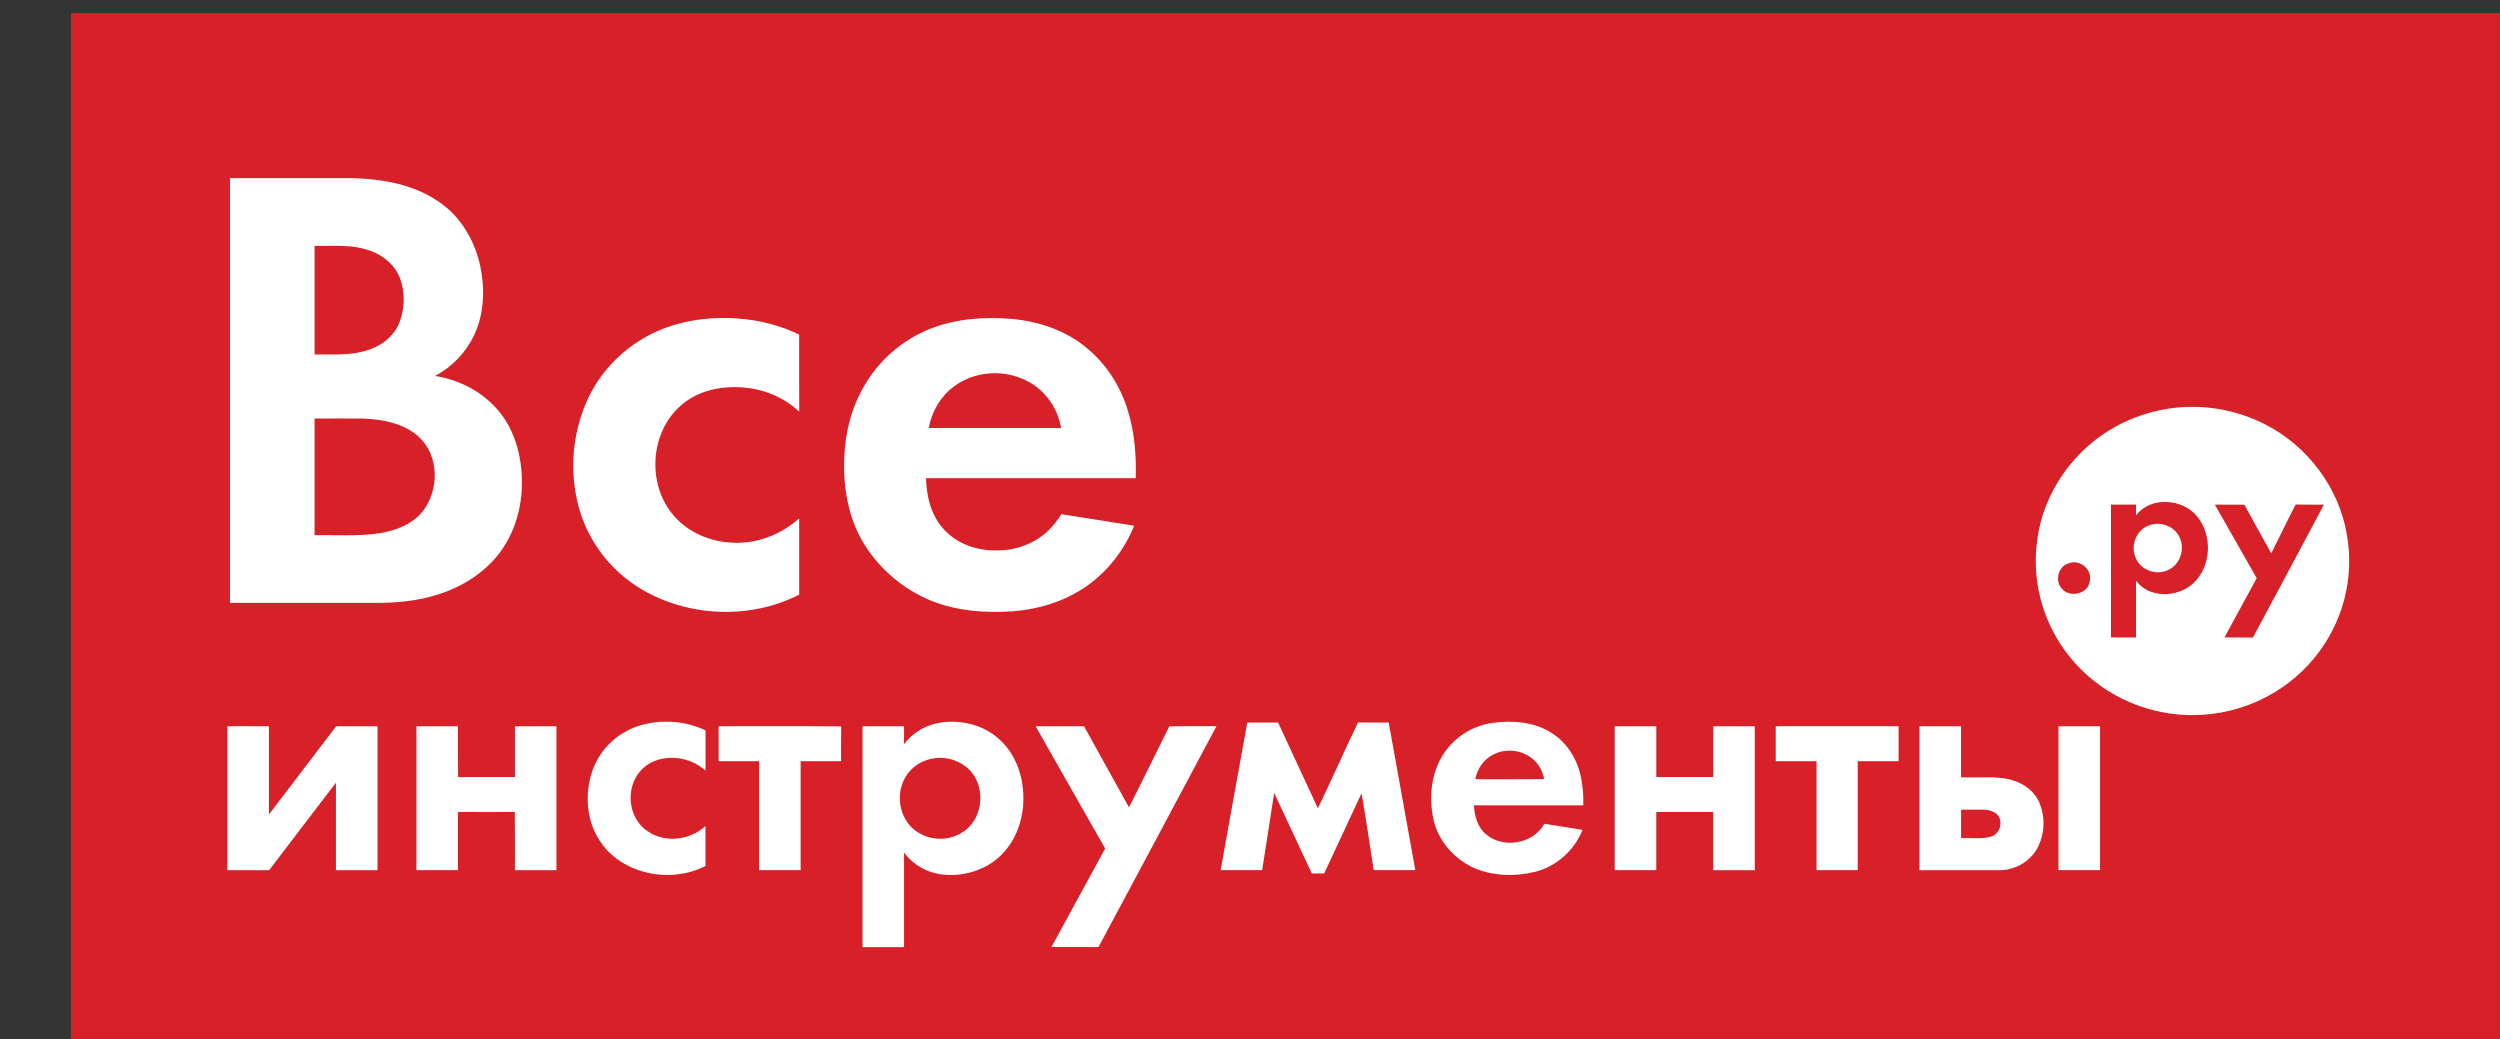 <svg width="190" height="79" viewBox="0 0 190 79" fill="none" xmlns="http://www.w3.org/2000/svg">
<rect x="0" y="0" width="190" height="79" fill="#333333" stroke="none"/>
<g clip-path="url(#clip0_1874_58267)">
<path d="M195.391 80H5.391V1H195.391V80Z" fill="#D72027"/>
<path d="M17.475 13.54C20.607 13.54 23.738 13.54 26.868 13.54C29.103 13.607 31.422 14.022 33.292 15.294C35 16.413 36.087 18.286 36.503 20.237C36.864 21.97 36.802 23.841 36.039 25.465C35.413 26.788 34.37 27.878 33.064 28.573C34.924 28.86 36.691 29.783 37.888 31.224C38.946 32.481 39.482 34.093 39.622 35.7C39.826 37.826 39.362 40.055 38.112 41.824C36.966 43.438 35.211 44.571 33.321 45.171C31.72 45.685 30.02 45.842 28.344 45.817H17.477C17.477 35.056 17.477 24.296 17.477 13.535L17.475 13.54ZM23.907 18.687C23.907 21.439 23.907 24.19 23.907 26.941C25.32 26.922 26.788 27.052 28.137 26.544C29.122 26.202 29.986 25.47 30.361 24.498C30.776 23.421 30.79 22.234 30.4 21.149C30.035 20.166 29.166 19.429 28.18 19.076C26.814 18.55 25.334 18.71 23.906 18.687H23.907ZM23.907 31.806C23.907 34.763 23.902 37.721 23.907 40.677C25.532 40.641 27.168 40.768 28.782 40.536C30.034 40.345 31.325 39.865 32.126 38.858C33.401 37.231 33.392 34.606 31.805 33.18C30.666 32.152 29.054 31.865 27.556 31.809C26.338 31.799 25.121 31.809 23.904 31.809L23.907 31.806ZM49.066 25.614C51.193 24.417 53.712 24.021 56.136 24.214C57.734 24.324 59.297 24.735 60.737 25.425C60.737 27.378 60.73 29.331 60.744 31.284C59.637 30.259 58.216 29.622 56.703 29.472C54.988 29.281 53.126 29.627 51.8 30.772C49.362 32.841 49.139 36.882 51.257 39.245C52.354 40.491 54.016 41.185 55.678 41.243C57.534 41.343 59.378 40.622 60.738 39.396C60.738 41.329 60.738 43.261 60.738 45.193C56.868 47.174 51.934 46.88 48.311 44.505C46.042 42.997 44.45 40.688 43.864 38.058C43.312 35.59 43.538 33.017 44.513 30.679C45.419 28.542 47.02 26.761 49.066 25.614ZM70.731 24.976C72.666 24.219 74.798 24.059 76.858 24.234C78.962 24.414 81.058 25.134 82.664 26.503C84.156 27.751 85.208 29.463 85.747 31.306C86.239 32.935 86.363 34.648 86.316 36.341C81.003 36.341 75.691 36.341 70.378 36.341C70.411 37.783 70.796 39.319 71.868 40.369C72.853 41.377 74.305 41.856 75.71 41.832C77.176 41.854 78.658 41.318 79.704 40.297C80.07 39.927 80.391 39.518 80.663 39.077C82.507 39.372 84.353 39.658 86.199 39.954C85.452 41.784 84.201 43.423 82.556 44.566C80.911 45.708 78.94 46.309 76.953 46.462C74.855 46.603 72.692 46.439 70.732 45.641C68.648 44.772 66.891 43.288 65.702 41.394C64.459 39.4 64.06 37.006 64.168 34.701C64.247 32.798 64.737 30.896 65.725 29.251C66.862 27.318 68.623 25.813 70.728 24.973L70.731 24.976ZM72.48 29.389C71.455 30.146 70.813 31.307 70.581 32.532C73.935 32.532 77.29 32.532 80.644 32.532C80.38 30.908 79.278 29.43 77.716 28.797C76.029 28.055 73.946 28.274 72.48 29.39V29.389ZM164.674 31.077C167.221 30.664 169.836 31.072 172.128 32.239C175.374 33.88 177.758 37.064 178.358 40.607C178.657 42.271 178.586 43.978 178.15 45.613C177.714 47.247 176.923 48.769 175.832 50.075C174.74 51.38 173.374 52.438 171.828 53.176C170.281 53.913 168.59 54.313 166.872 54.347C165.153 54.382 163.447 54.05 161.871 53.376C160.295 52.701 158.887 51.699 157.742 50.438C156.597 49.177 155.744 47.688 155.24 46.072C154.737 44.457 154.595 42.753 154.824 41.079C155.279 37.442 157.619 34.112 160.891 32.364C162.07 31.73 163.35 31.296 164.676 31.081L164.674 31.077ZM162.338 39.177C162.338 38.901 162.338 38.627 162.338 38.352C161.702 38.352 161.066 38.352 160.432 38.352C160.432 41.717 160.432 45.083 160.432 48.449C161.066 48.449 161.704 48.449 162.339 48.449C162.339 47.009 162.339 45.57 162.339 44.131C163.319 45.474 165.443 45.427 166.628 44.384C168.084 43.11 168.183 40.674 166.957 39.216C165.846 37.882 163.418 37.716 162.339 39.174L162.338 39.177ZM168.33 38.354C169.387 40.219 170.454 42.077 171.509 43.942C170.698 45.446 169.876 46.943 169.06 48.444C169.777 48.457 170.498 48.444 171.223 48.452C173.028 45.09 174.827 41.724 176.619 38.354C175.902 38.345 175.185 38.361 174.47 38.345C173.83 39.571 173.239 40.819 172.619 42.053C171.936 40.823 171.242 39.592 170.569 38.353C169.826 38.353 169.083 38.353 168.339 38.353L168.33 38.354ZM157.259 42.798C156.412 43.009 156.131 44.182 156.738 44.777C157.355 45.449 158.683 45.126 158.818 44.199C159.056 43.334 158.115 42.489 157.259 42.798ZM163.407 39.905C164.26 39.606 165.307 40.032 165.659 40.861C166.082 41.768 165.659 43.002 164.685 43.359C163.763 43.755 162.566 43.247 162.273 42.292C161.913 41.369 162.415 40.186 163.411 39.905H163.407ZM48.497 55.178C50.185 54.642 52.017 54.758 53.62 55.505C53.62 56.525 53.62 57.546 53.62 58.567C53.134 58.134 52.542 57.831 51.901 57.689C51.261 57.547 50.594 57.57 49.965 57.756C49.571 57.879 49.208 58.084 48.902 58.358C48.596 58.633 48.355 58.97 48.195 59.345C47.61 60.652 47.987 62.366 49.228 63.179C50.551 64.097 52.456 63.85 53.616 62.78C53.616 63.787 53.616 64.794 53.616 65.811C50.945 67.201 47.194 66.442 45.561 63.865C44.579 62.366 44.444 60.431 44.966 58.75C45.224 57.922 45.679 57.167 46.293 56.546C46.907 55.925 47.663 55.456 48.497 55.178ZM71.108 54.987C72.756 54.615 74.603 55.003 75.876 56.121C77 57.094 77.62 58.539 77.744 59.99C77.911 61.661 77.473 63.439 76.337 64.724C75.22 66.018 73.424 66.638 71.723 66.473C71.128 66.42 70.551 66.243 70.031 65.953C69.512 65.664 69.061 65.269 68.708 64.794C68.708 67.19 68.708 69.586 68.708 71.982C67.655 71.982 66.603 71.982 65.552 71.982C65.552 66.387 65.552 60.792 65.552 55.197H68.708C68.708 55.65 68.708 56.105 68.708 56.559C69.297 55.777 70.146 55.222 71.108 54.992V54.987ZM70.64 57.702C70.151 57.825 69.702 58.069 69.336 58.411C68.97 58.752 68.699 59.18 68.549 59.654C68.147 60.84 68.502 62.267 69.496 63.069C69.994 63.461 70.602 63.695 71.239 63.738C71.876 63.781 72.511 63.632 73.059 63.311C74.825 62.304 75.01 59.544 73.433 58.289C73.047 57.98 72.593 57.765 72.107 57.663C71.621 57.561 71.117 57.574 70.637 57.701L70.64 57.702ZM113.386 54.946C114.903 54.728 116.554 54.848 117.877 55.673C119.026 56.374 119.799 57.575 120.107 58.854C120.284 59.624 120.358 60.414 120.328 61.204H112.018C112.061 62.014 112.286 62.882 112.956 63.418C114.27 64.53 116.55 64.118 117.371 62.608C118.338 62.759 119.306 62.906 120.274 63.071C119.663 64.601 118.321 65.838 116.693 66.251C115.175 66.636 113.506 66.587 112.058 65.982C110.485 65.28 109.245 63.84 108.917 62.159C108.608 60.559 108.763 58.802 109.649 57.397C110.053 56.746 110.596 56.189 111.242 55.766C111.887 55.342 112.619 55.063 113.386 54.946ZM113.466 57.362C112.741 57.723 112.269 58.448 112.123 59.221C113.868 59.221 115.614 59.232 117.359 59.213C117.245 58.692 117.018 58.177 116.621 57.799C115.81 57.006 114.466 56.808 113.466 57.362ZM92.77 66.132C93.438 62.391 94.112 58.652 94.795 54.913C95.573 54.913 96.353 54.913 97.133 54.913C98.143 57.084 99.152 59.257 100.16 61.431C101.203 59.268 102.173 57.067 103.21 54.907C103.987 54.921 104.765 54.907 105.543 54.914C106.211 58.652 106.894 62.389 107.563 66.127C106.509 66.135 105.455 66.127 104.402 66.127C104.094 64.181 103.821 62.229 103.475 60.289C102.535 62.326 101.582 64.354 100.636 66.383C100.323 66.383 100.011 66.383 99.698 66.383C98.742 64.343 97.788 62.301 96.836 60.259C96.545 62.218 96.222 64.176 95.925 66.131L92.77 66.132ZM17.277 55.194C18.331 55.194 19.384 55.187 20.439 55.199C20.432 57.437 20.439 59.669 20.439 61.903C22.146 59.673 23.843 57.427 25.549 55.196C26.596 55.196 27.642 55.196 28.69 55.196C28.69 58.842 28.69 62.488 28.69 66.134C27.637 66.134 26.584 66.134 25.531 66.134C25.531 63.919 25.531 61.705 25.531 59.489C23.831 61.699 22.146 63.919 20.456 66.135H17.277C17.277 62.488 17.277 58.842 17.277 55.197V55.194ZM31.65 55.194H34.808C34.813 56.482 34.797 57.767 34.816 59.059C36.255 59.049 37.695 59.059 39.134 59.059C39.134 57.772 39.134 56.485 39.134 55.198H42.29C42.29 58.844 42.29 62.49 42.29 66.136H39.135C39.128 64.661 39.145 63.185 39.126 61.712C37.687 61.723 36.248 61.712 34.808 61.712V66.129C33.755 66.129 32.702 66.129 31.649 66.129C31.649 62.482 31.649 58.836 31.649 55.191L31.65 55.194ZM54.617 55.194C57.721 55.202 60.827 55.177 63.93 55.206C63.912 56.088 63.93 56.969 63.921 57.851C62.897 57.851 61.872 57.851 60.848 57.851C60.848 60.611 60.848 63.372 60.848 66.132H57.691C57.691 63.372 57.691 60.611 57.691 57.851C56.666 57.851 55.642 57.851 54.617 57.851C54.617 56.965 54.617 56.079 54.617 55.194ZM78.707 55.194C79.933 55.188 81.159 55.188 82.387 55.194C83.521 57.25 84.66 59.305 85.803 61.357C86.843 59.315 87.846 57.253 88.868 55.203C90.061 55.177 91.259 55.203 92.451 55.193C89.469 60.792 86.481 66.387 83.486 71.977C82.294 71.964 81.103 71.977 79.912 71.972C81.278 69.478 82.638 66.983 83.993 64.486C82.23 61.387 80.457 58.294 78.706 55.19L78.707 55.194ZM122.722 55.194H125.88C125.88 56.48 125.88 57.767 125.88 59.054H130.206C130.206 57.767 130.206 56.48 130.206 55.194C131.258 55.194 132.31 55.194 133.362 55.194C133.366 58.841 133.366 62.487 133.362 66.133H130.203V61.713C128.761 61.713 127.319 61.713 125.877 61.713V66.131C124.824 66.131 123.771 66.131 122.718 66.131C122.718 62.483 122.718 58.837 122.718 55.193L122.722 55.194ZM134.957 55.194C138.068 55.182 141.18 55.194 144.292 55.194C144.292 56.079 144.292 56.965 144.292 57.851C143.257 57.851 142.222 57.851 141.188 57.851C141.188 60.611 141.188 63.372 141.188 66.132H138.058C138.058 63.372 138.058 60.611 138.058 57.851C137.023 57.851 135.989 57.851 134.956 57.851C134.956 56.967 134.956 56.082 134.956 55.198L134.957 55.194ZM145.885 55.194H149.04C149.04 56.489 149.04 57.785 149.04 59.081C150.15 59.117 151.273 59.003 152.375 59.163C153.455 59.329 154.514 59.94 154.972 60.953C155.213 61.512 155.326 62.116 155.304 62.723C155.281 63.329 155.123 63.923 154.84 64.463C154.556 64.966 154.142 65.386 153.639 65.68C153.136 65.974 152.562 66.131 151.977 66.135C149.946 66.135 147.914 66.135 145.882 66.135C145.882 62.488 145.882 58.842 145.882 55.197L145.885 55.194ZM149.041 61.545C149.041 62.262 149.041 62.981 149.041 63.698C149.79 63.659 150.566 63.795 151.3 63.586C151.967 63.406 152.255 62.524 151.855 61.983C151.584 61.647 151.127 61.535 150.717 61.535C150.158 61.535 149.6 61.535 149.041 61.535V61.545ZM156.441 55.194H159.605C159.605 58.839 159.605 62.485 159.605 66.132C158.551 66.132 157.498 66.132 156.445 66.132C156.445 62.486 156.445 58.84 156.445 55.195L156.441 55.194Z" fill="white"/>
</g>
<defs>
<clipPath id="clip0_1874_58267">
<rect width="190" height="79" fill="white"/>
</clipPath>
</defs>
</svg>
